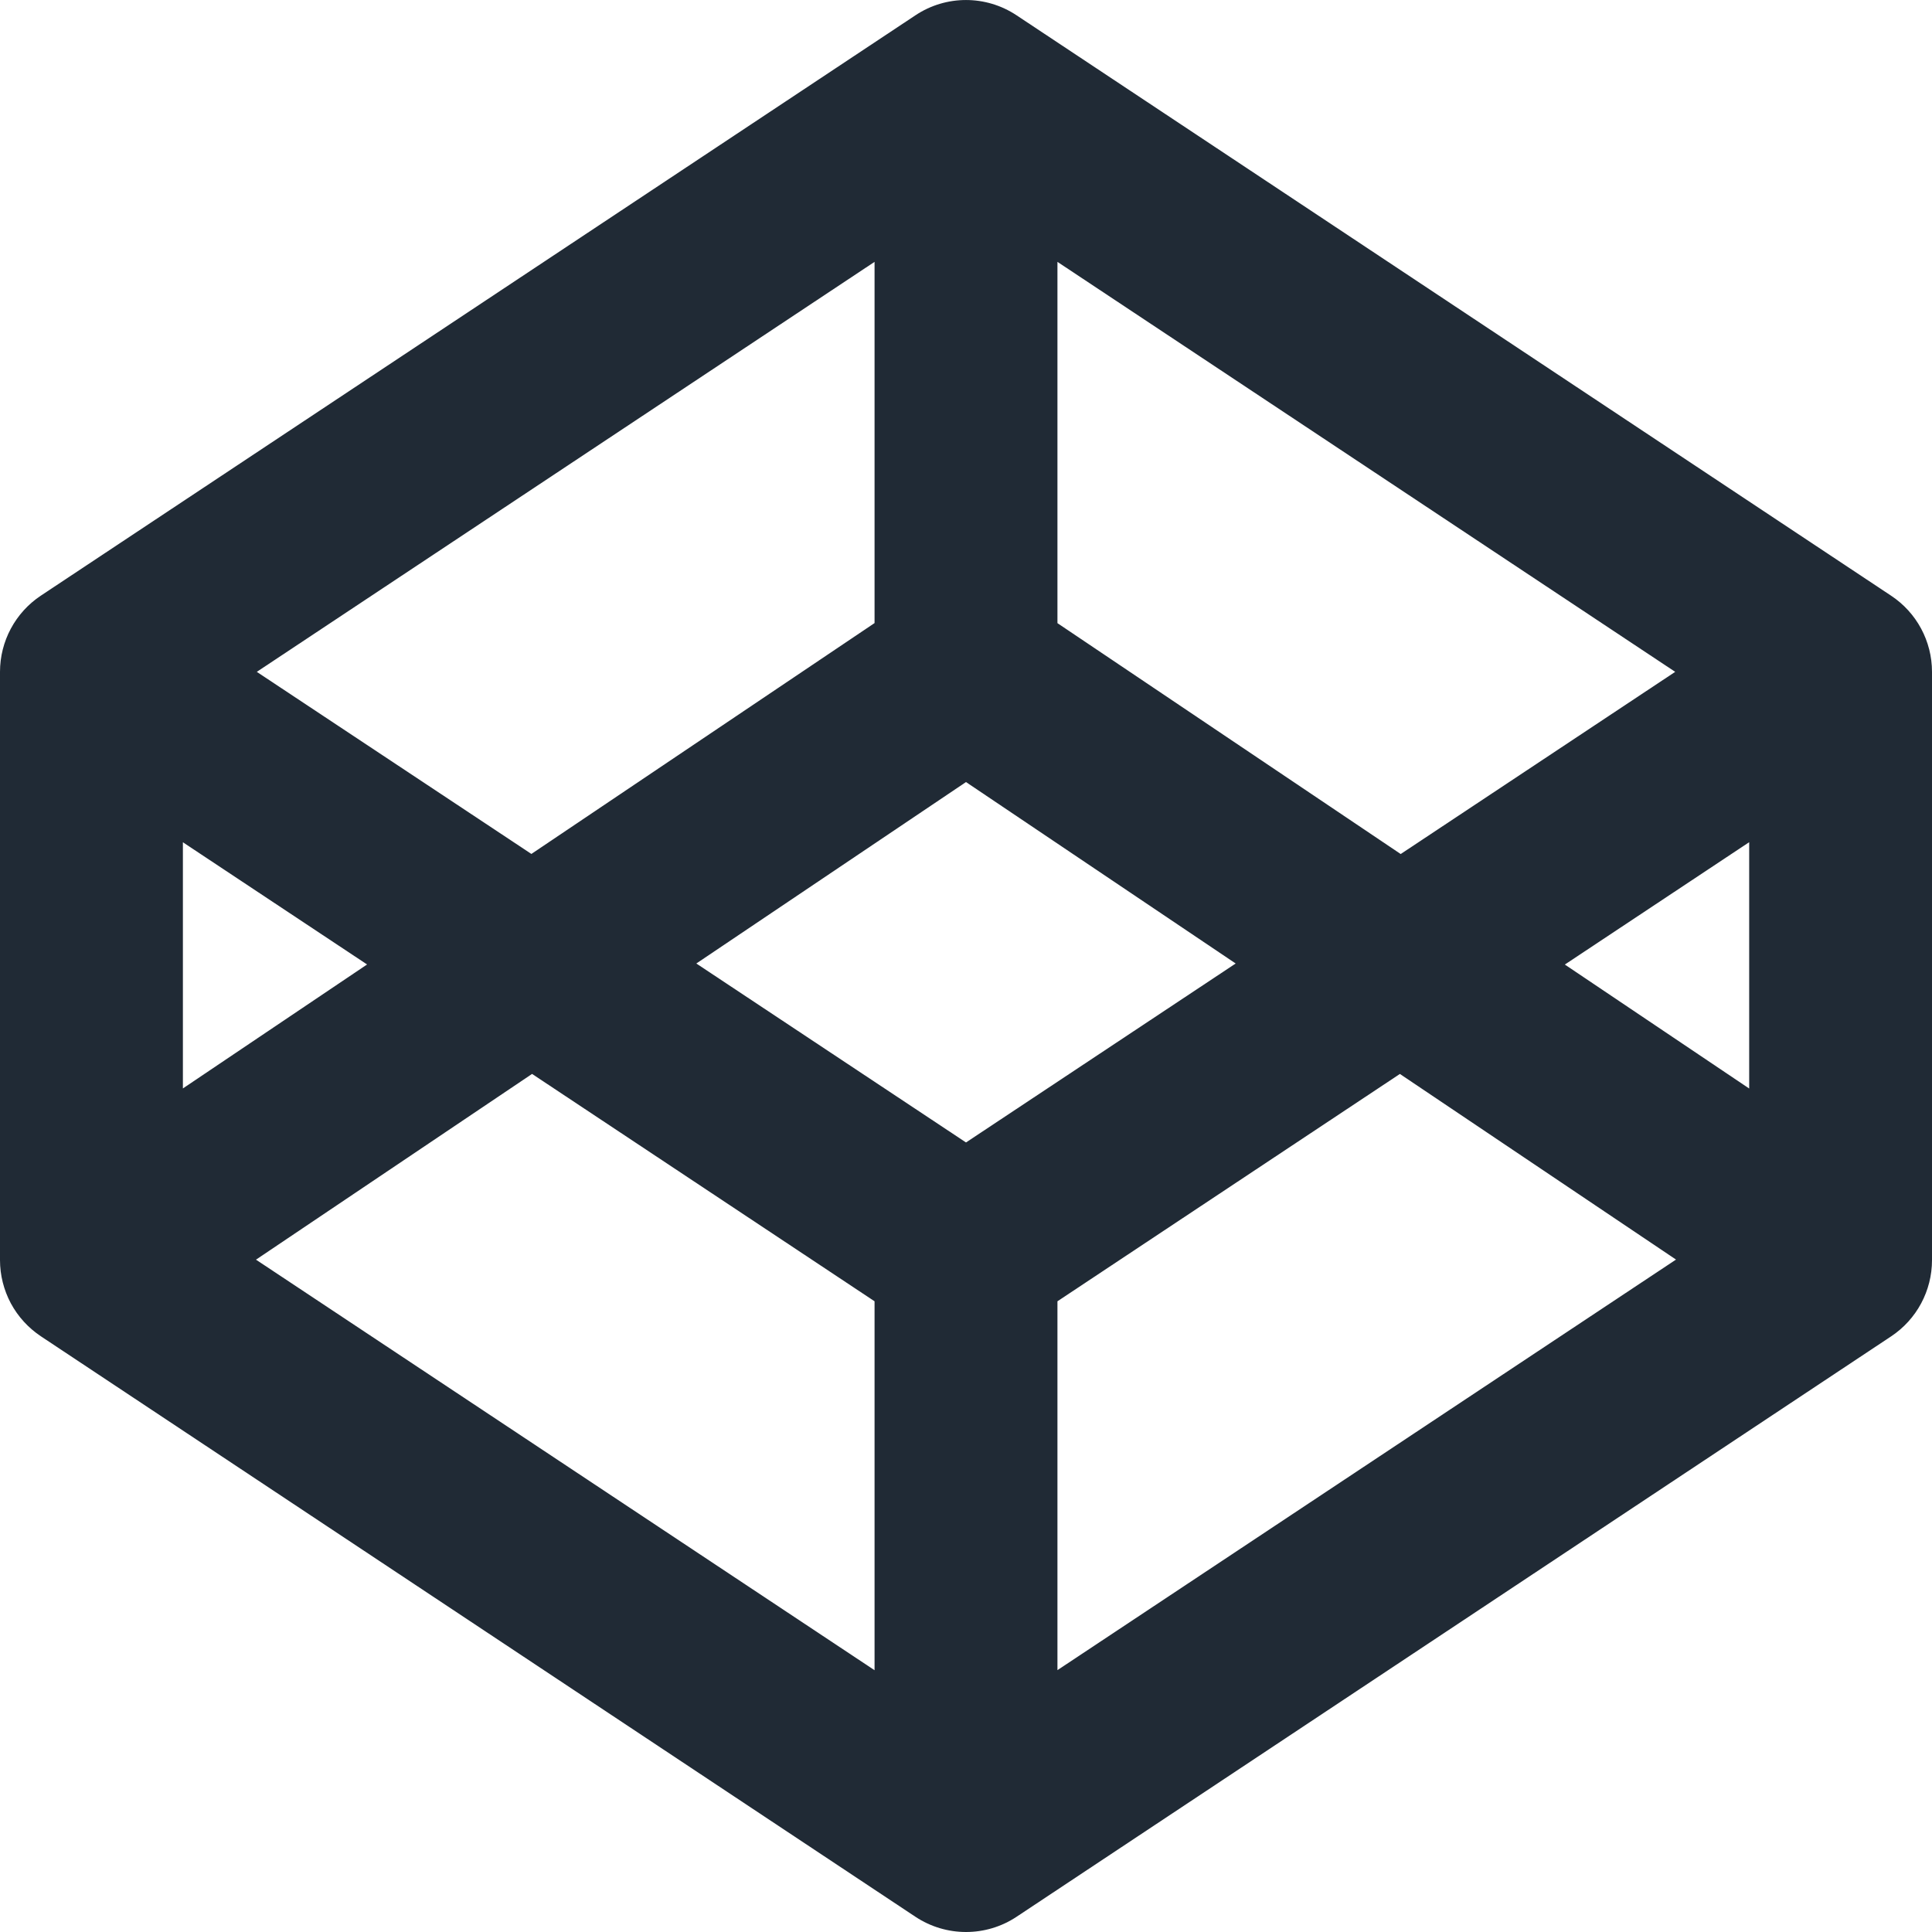 <svg width="24" height="24" viewBox="0 0 24 24" fill="none" xmlns="http://www.w3.org/2000/svg">
<g clip-path="url(#clip0)">
<path fill-rule="evenodd" clip-rule="evenodd" d="M11.372 0.19C11.752 -0.063 12.247 -0.063 12.628 0.19L23.492 7.4C23.809 7.61 24 7.965 24 8.346V15.654C24 16.034 23.81 16.39 23.492 16.601L12.628 23.811C12.248 24.063 11.753 24.063 11.372 23.811L0.508 16.6C0.352 16.496 0.224 16.356 0.135 16.191C0.047 16.026 0 15.841 0 15.654L0 8.346C0 7.966 0.19 7.61 0.508 7.399L11.372 0.19ZM2.272 10.463V13.521L4.56 11.981L2.272 10.463V10.463ZM6.609 13.341L3.18 15.648L10.864 20.748V16.165L6.61 13.341H6.609ZM13.136 16.165V20.747L20.82 15.647L17.39 13.341L13.136 16.165V16.165ZM19.439 11.982L21.729 13.522V10.462L19.439 11.982V11.982ZM20.81 8.346L17.4 10.609L13.136 7.741V3.253L20.81 8.346ZM10.864 3.253V7.74L6.601 10.608L3.19 8.346L10.864 3.253V3.253ZM12 9.715L8.65 11.969L12 14.192L15.35 11.969L12 9.715Z" fill="#202A35"/>
</g>
<defs>
<clipPath id="clip0">
<rect width="24" height="24" fill="white"/>
</clipPath>
</defs>
</svg>
